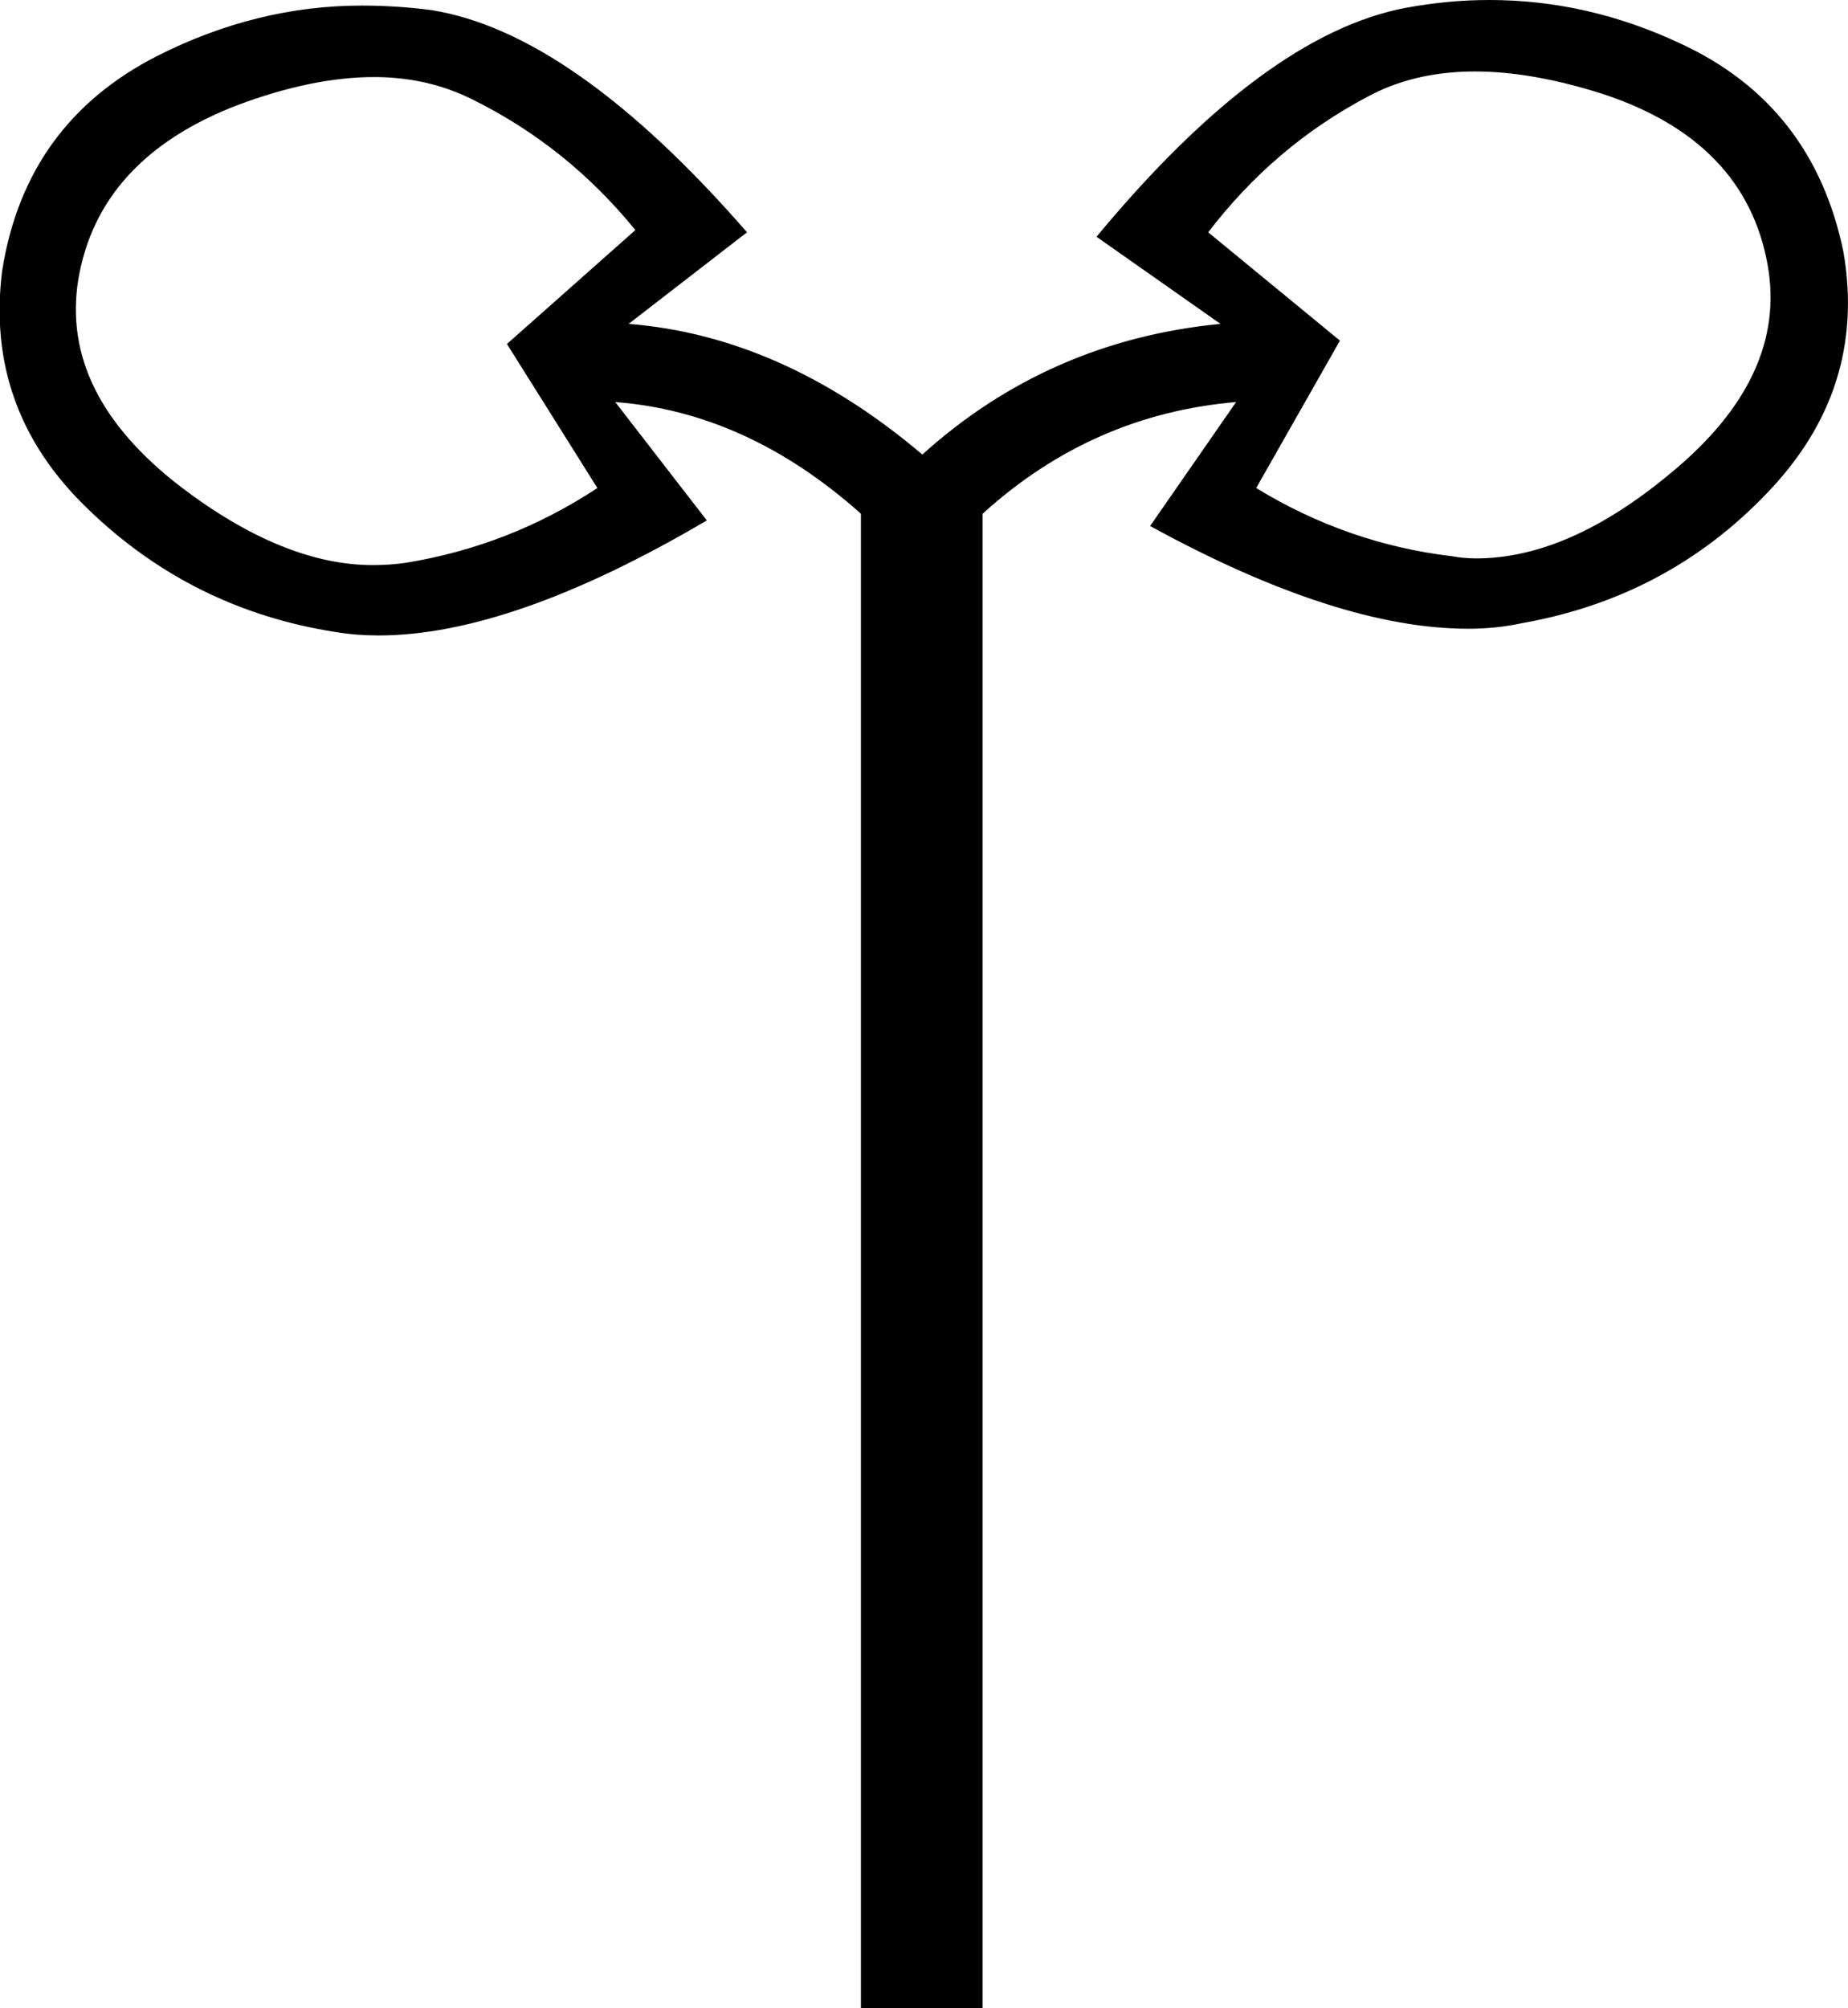 <?xml version='1.0' encoding ='UTF-8' standalone='no'?>
<svg width='16.55' height='17.98' xmlns='http://www.w3.org/2000/svg' xmlns:xlink='http://www.w3.org/1999/xlink'  version='1.1' >
<path style='fill:black; stroke:none' d=' M 13.21 0.64  Q 13.72 0.64 14.35 0.84  Q 15.63 1.26 15.83 2.37  Q 16.01 3.37 14.97 4.23  Q 14.05 5 13.22 5  Q 13.11 5 13 4.98  Q 12.07 4.87 11.25 4.37  L 12 3.05  L 10.82 2.08  Q 11.41 1.31 12.24 0.87  Q 12.66 0.64 13.21 0.64  Z  M 3.35 0.69  Q 3.83 0.69 4.23 0.89  Q 5.08 1.31 5.69 2.06  L 4.54 3.08  L 5.35 4.37  Q 4.56 4.89 3.63 5.04  Q 3.49 5.06 3.34 5.06  Q 2.54 5.06 1.62 4.36  Q 0.54 3.53 0.7 2.51  Q 0.88 1.42 2.13 0.94  Q 2.8 0.69 3.35 0.69  Z  M 13.34 0  Q 12.97 0 12.59 0.07  Q 11.32 0.31 9.82 2.12  L 10.93 2.9  Q 9.39 3.05 8.26 4.07  Q 7.01 3.01 5.63 2.9  L 6.69 2.08  Q 5.13 0.29 3.86 0.09  Q 3.55 0.05 3.24 0.05  Q 2.3 0.05 1.41 0.5  Q 0.23 1.1 0.02 2.42  Q -0.14 3.67 0.79 4.56  Q 1.72 5.46 3.01 5.66  Q 3.19 5.69 3.39 5.69  Q 4.58 5.69 6.33 4.66  L 5.51 3.6  L 5.51 3.6  Q 6.69 3.69 7.71 4.6  L 7.71 17.98  L 8.8 17.98  L 8.8 4.6  Q 9.78 3.71 11.07 3.6  L 11.07 3.6  L 10.3 4.71  Q 11.98 5.63 13.15 5.63  Q 13.4 5.63 13.63 5.58  Q 14.93 5.35 15.82 4.42  Q 16.72 3.49 16.51 2.26  Q 16.24 0.94 15.05 0.39  Q 14.22 0 13.34 0  Z '/></svg>
